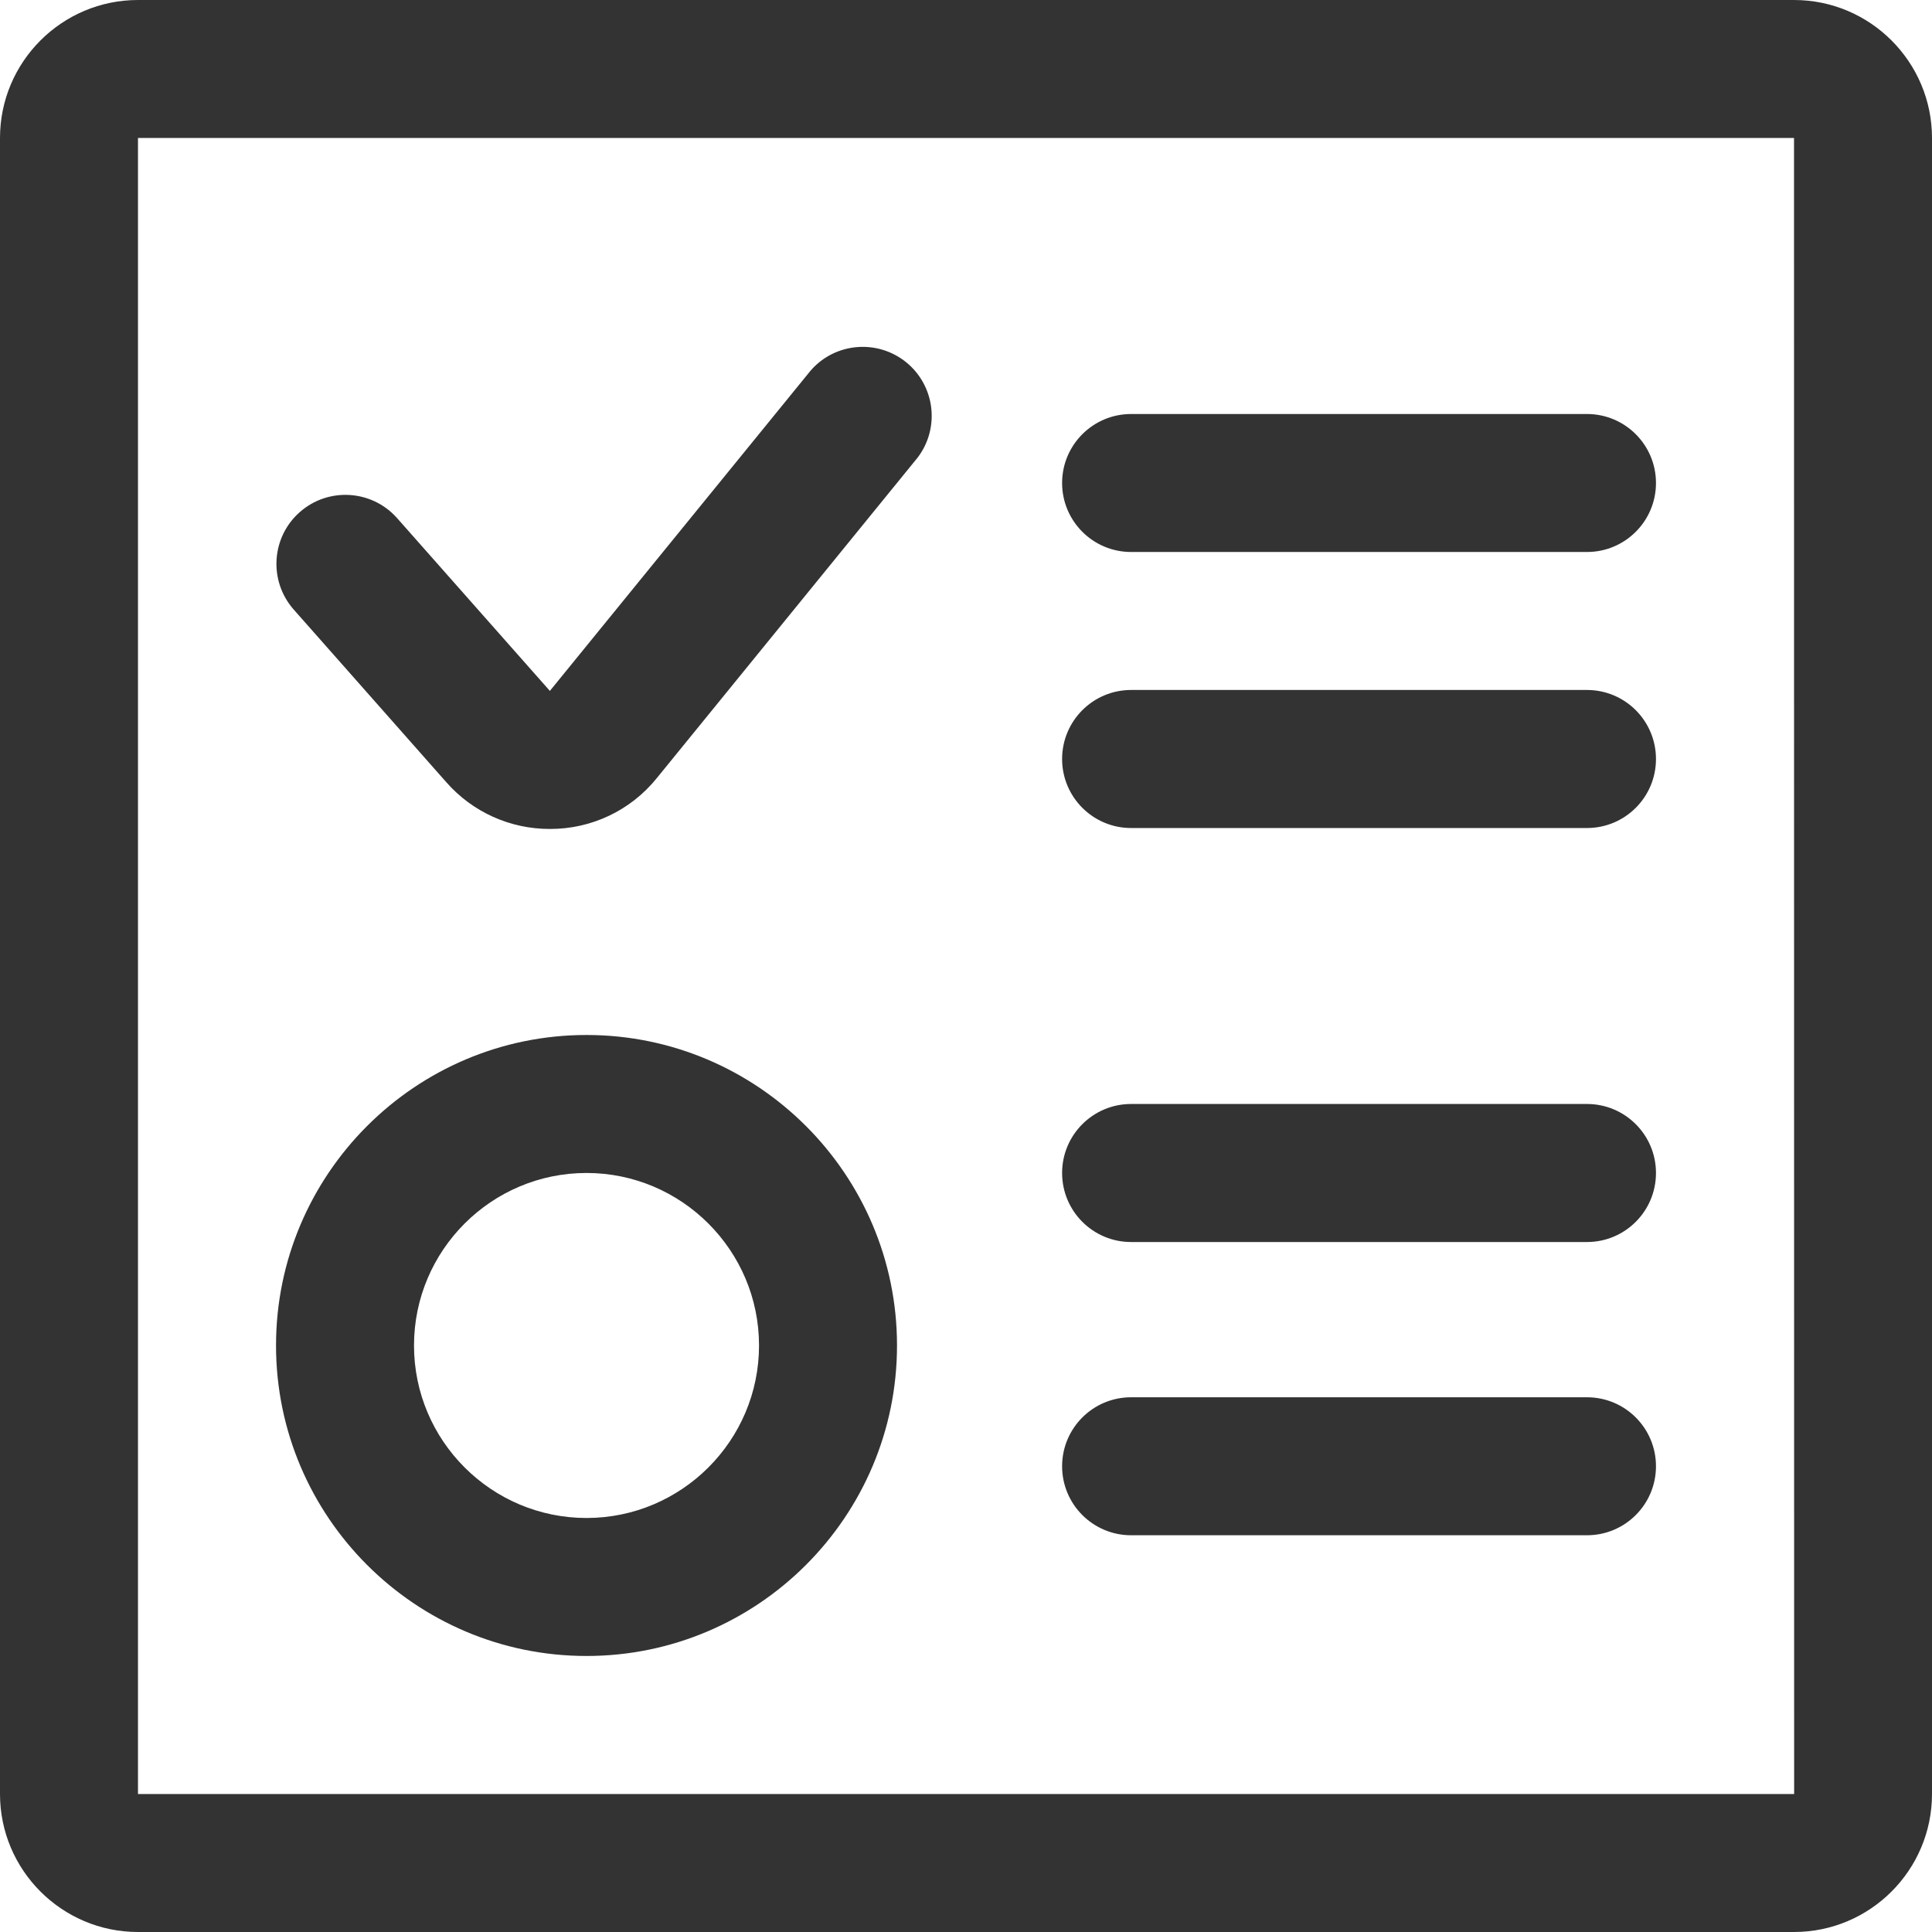 <?xml version="1.0" encoding="UTF-8"?>
<svg width="31px" height="31px" viewBox="0 0 31 31" version="1.1" xmlns="http://www.w3.org/2000/svg" xmlns:xlink="http://www.w3.org/1999/xlink">
    <!-- Generator: Sketch 54 (76480) - https://sketchapp.com -->
    <title>daibanshixiang</title>
    <desc>Created with Sketch.</desc>
    <g id="Page-1" stroke="none" stroke-width="1" fill="none" fill-rule="evenodd">
        <g id="Financial-Intelligence-" transform="translate(-1202, -2956)" fill="#333333" fill-rule="nonzero">
            <g id="daibanshixiang" transform="translate(1202, 2956)">
                <path d="M9.411,16.607 C6.664,16.607 4.429,18.842 4.429,21.589 C4.429,24.336 6.664,26.571 9.411,26.571 C12.158,26.571 14.393,24.336 14.393,21.589 C14.393,18.842 12.158,16.607 9.411,16.607 Z M9.411,24.357 C7.885,24.357 6.643,23.116 6.643,21.589 C6.643,20.063 7.885,18.821 9.411,18.821 C10.936,18.821 12.179,20.063 12.179,21.589 C12.179,23.116 10.936,24.357 9.411,24.357 Z M25.464,6.643 L18.149,6.643 C17.538,6.643 17.042,7.139 17.042,7.75 C17.042,8.361 17.538,8.857 18.149,8.857 L25.464,8.857 C26.076,8.857 26.571,8.361 26.571,7.75 C26.571,7.139 26.076,6.643 25.464,6.643 Z M25.464,17.714 L18.149,17.714 C17.538,17.714 17.042,18.21 17.042,18.821 C17.042,19.433 17.538,19.929 18.149,19.929 L25.464,19.929 C26.076,19.929 26.571,19.433 26.571,18.821 C26.571,18.21 26.076,17.714 25.464,17.714 Z M25.464,11.071 L18.149,11.071 C17.538,11.071 17.042,11.567 17.042,12.179 C17.042,12.79 17.538,13.286 18.149,13.286 L25.464,13.286 C26.076,13.286 26.571,12.79 26.571,12.179 C26.571,11.567 26.076,11.071 25.464,11.071 Z M25.464,22.42 L18.149,22.42 C17.538,22.42 17.042,22.915 17.042,23.527 C17.042,24.138 17.538,24.634 18.149,24.634 L25.464,24.634 C26.076,24.634 26.571,24.138 26.571,23.527 C26.571,22.915 26.076,22.42 25.464,22.42 Z M13.009,5.944 L8.823,11.086 L6.365,8.306 C5.958,7.855 5.264,7.816 4.809,8.218 C4.354,8.62 4.309,9.314 4.706,9.773 L7.163,12.553 C7.583,13.031 8.189,13.303 8.825,13.301 C9.491,13.303 10.121,13.003 10.539,12.485 L14.725,7.341 C15.085,6.866 15.004,6.191 14.542,5.814 C14.079,5.438 13.401,5.495 13.009,5.944 Z" id="Shape"></path>
                <path d="M28.786,0 L2.214,0 C0.993,0 0,0.993 0,2.214 L0,28.786 C0,30.007 0.993,31 2.214,31 L28.786,31 C30.007,31 31,30.007 31,28.786 L31,2.214 C31,0.993 30.007,0 28.786,0 Z M2.214,28.786 L2.214,2.214 L28.786,2.214 L28.788,28.786 L2.214,28.786 Z" id="Shape"></path>
            </g>
        </g>
    </g>
</svg>